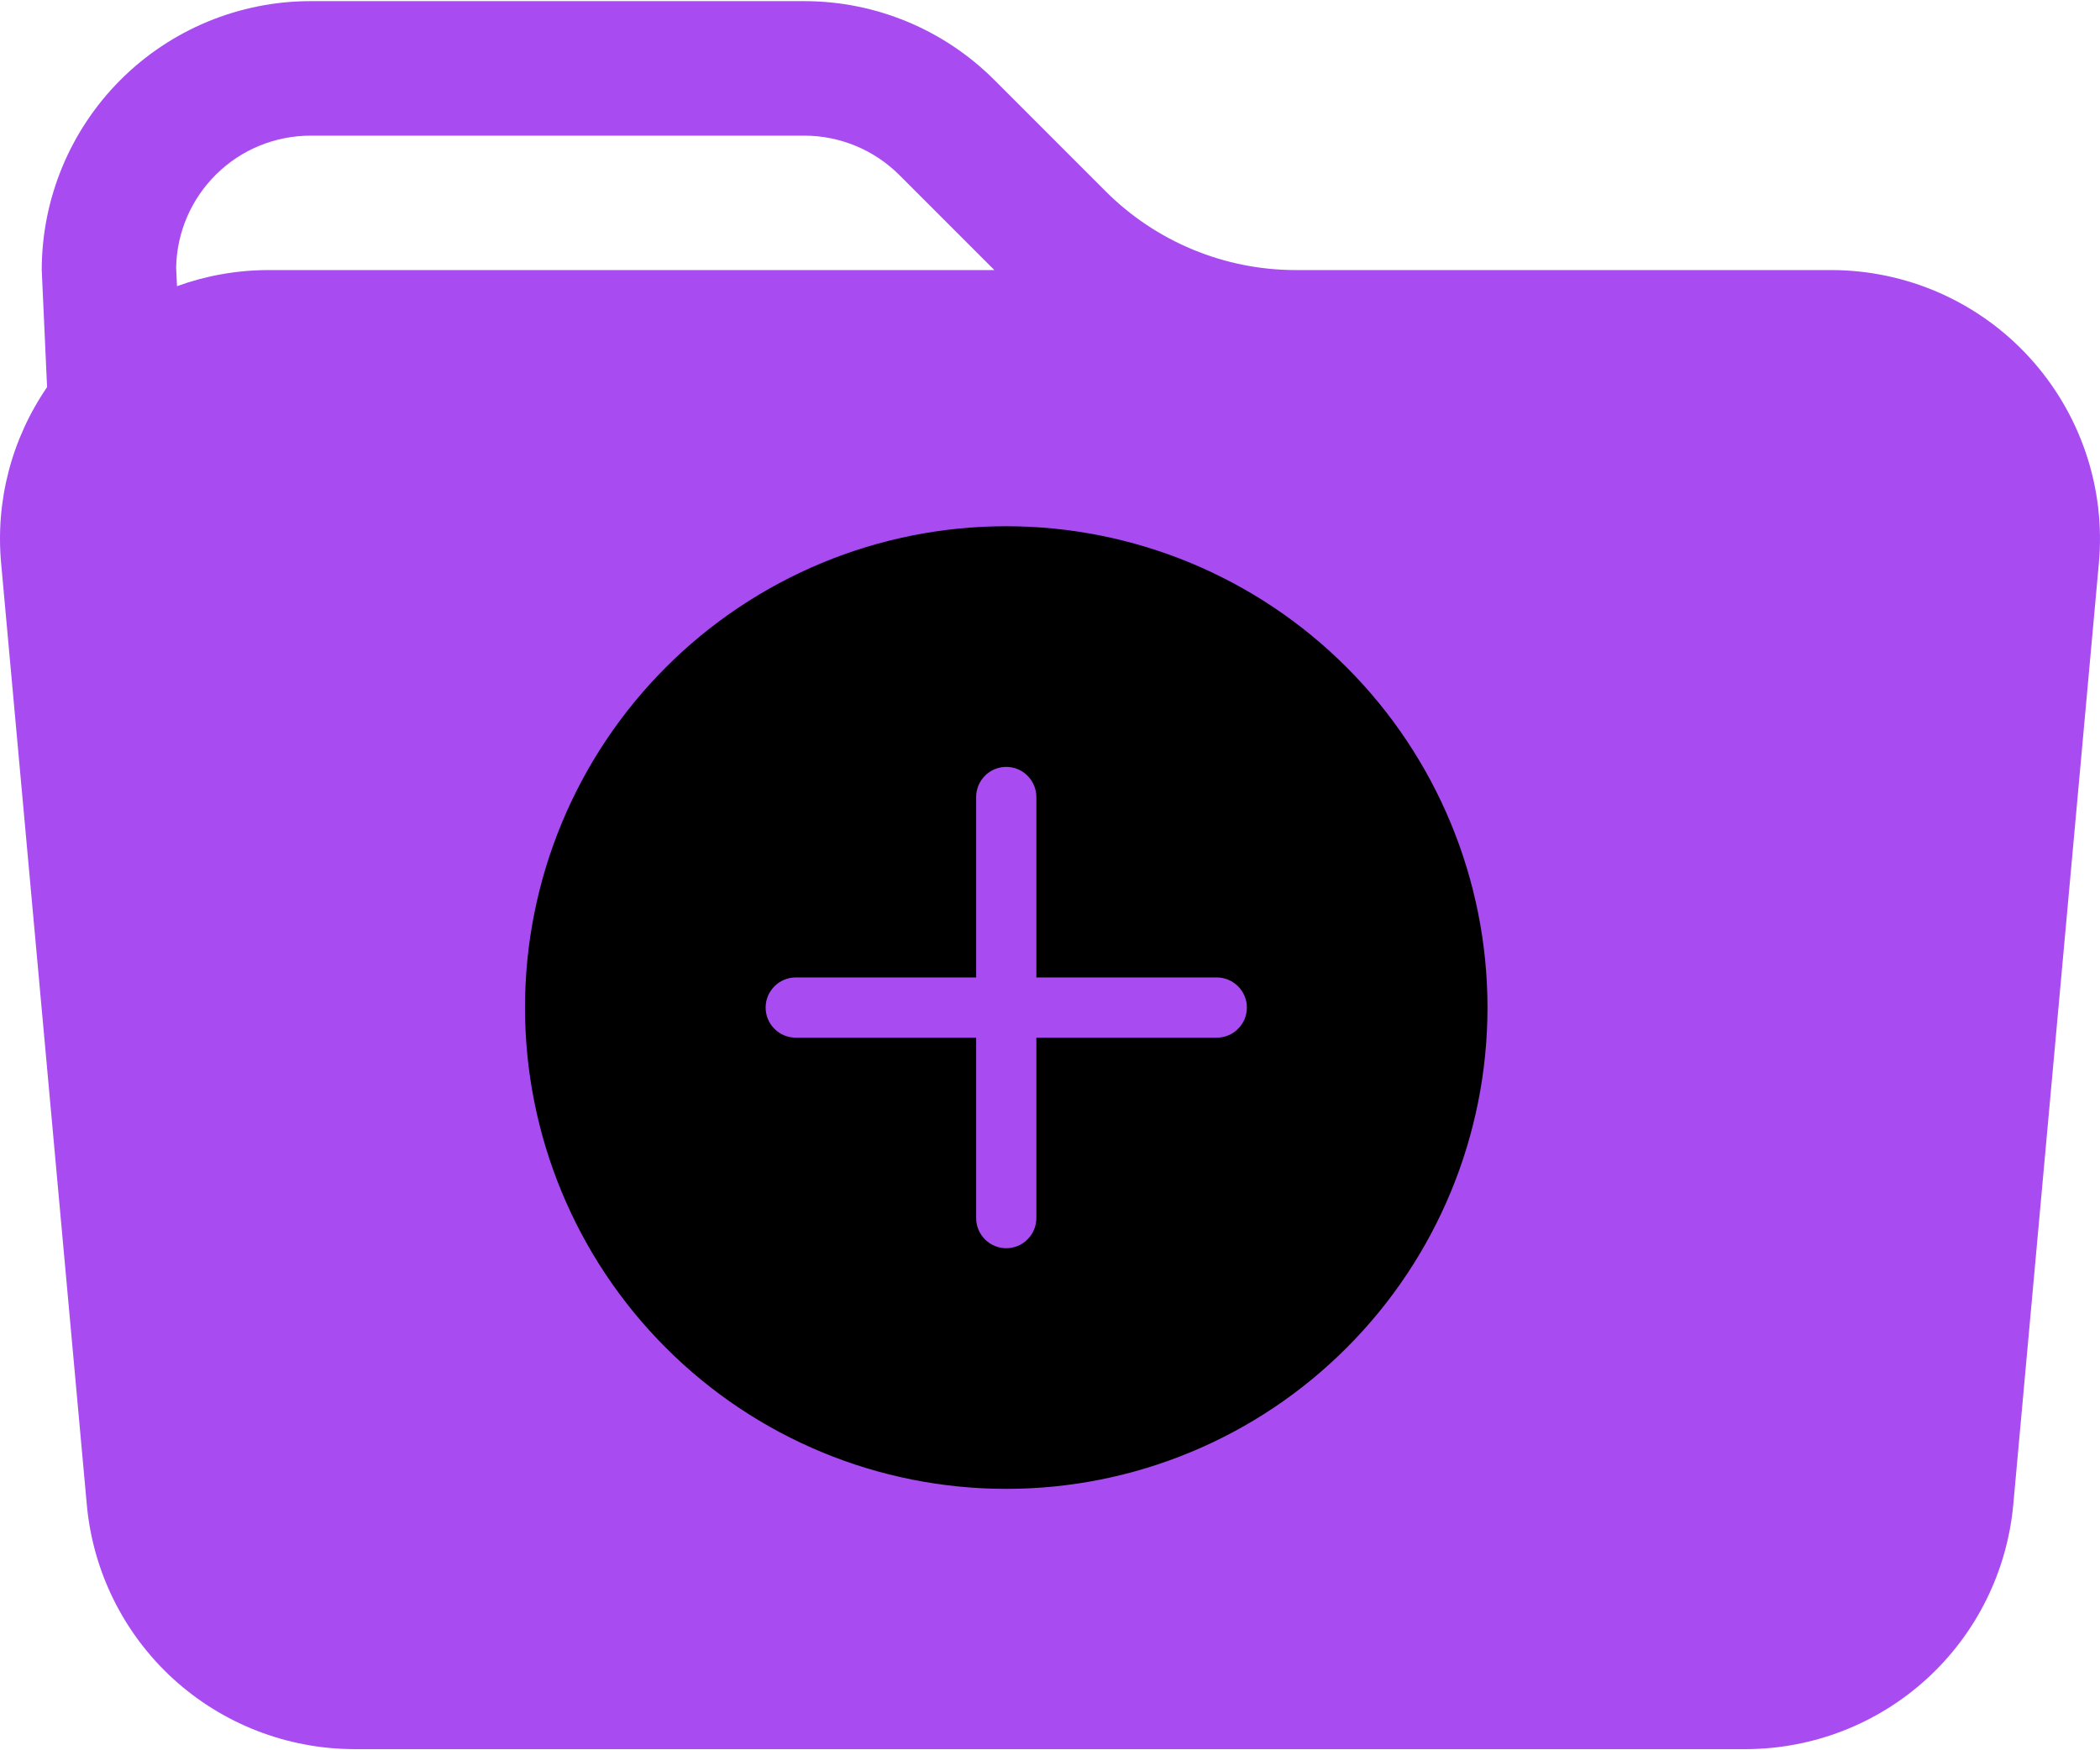 <svg width="24" height="20" viewBox="0 0 24 20" fill="none" xmlns="http://www.w3.org/2000/svg">
<path fill-rule="evenodd" clip-rule="evenodd" d="M14.809 3.086H20.927C21.354 3.086 21.776 3.175 22.167 3.347C22.558 3.52 22.908 3.771 23.196 4.087C23.484 4.402 23.703 4.774 23.839 5.178C23.976 5.583 24.026 6.012 23.987 6.437L23.009 17.192C22.939 17.956 22.587 18.666 22.021 19.183C21.455 19.7 20.716 19.986 19.95 19.987H4.051C3.284 19.986 2.545 19.7 1.979 19.183C1.413 18.666 1.061 17.956 0.992 17.192L0.013 6.437C-0.053 5.725 0.133 5.013 0.538 4.424L0.477 3.086C0.477 2.271 0.801 1.489 1.377 0.913C1.953 0.337 2.735 0.013 3.55 0.013H9.192C10.006 0.013 10.788 0.337 11.364 0.914L12.636 2.186C13.212 2.762 13.994 3.086 14.809 3.086ZM2.023 3.27C2.351 3.151 2.705 3.086 3.073 3.086H11.364L10.278 2C9.99 1.712 9.599 1.55 9.192 1.55H3.55C3.147 1.55 2.761 1.707 2.474 1.989C2.186 2.271 2.021 2.654 2.013 3.057L2.023 3.27Z" fill="#A84CF1"/>
<path fill-rule="evenodd" clip-rule="evenodd" d="M17 11.513C17 12.972 16.421 14.371 15.389 15.402C14.358 16.434 12.959 17.013 11.5 17.013C10.041 17.013 8.642 16.434 7.611 15.402C6.579 14.371 6 12.972 6 11.513C6 10.055 6.579 8.656 7.611 7.624C8.642 6.593 10.041 6.013 11.5 6.013C12.959 6.013 14.358 6.593 15.389 7.624C16.421 8.656 17 10.055 17 11.513ZM11.844 9.107C11.844 9.016 11.807 8.928 11.743 8.864C11.679 8.799 11.591 8.763 11.5 8.763C11.409 8.763 11.321 8.799 11.257 8.864C11.193 8.928 11.156 9.016 11.156 9.107V11.169H9.094C9.003 11.169 8.915 11.206 8.851 11.27C8.786 11.335 8.75 11.422 8.75 11.513C8.75 11.604 8.786 11.692 8.851 11.756C8.915 11.821 9.003 11.857 9.094 11.857H11.156V13.919C11.156 14.011 11.193 14.098 11.257 14.162C11.321 14.227 11.409 14.263 11.5 14.263C11.591 14.263 11.679 14.227 11.743 14.162C11.807 14.098 11.844 14.011 11.844 13.919V11.857H13.906C13.997 11.857 14.085 11.821 14.149 11.756C14.214 11.692 14.25 11.604 14.25 11.513C14.25 11.422 14.214 11.335 14.149 11.27C14.085 11.206 13.997 11.169 13.906 11.169H11.844V9.107Z" fill="black"/>
</svg>
